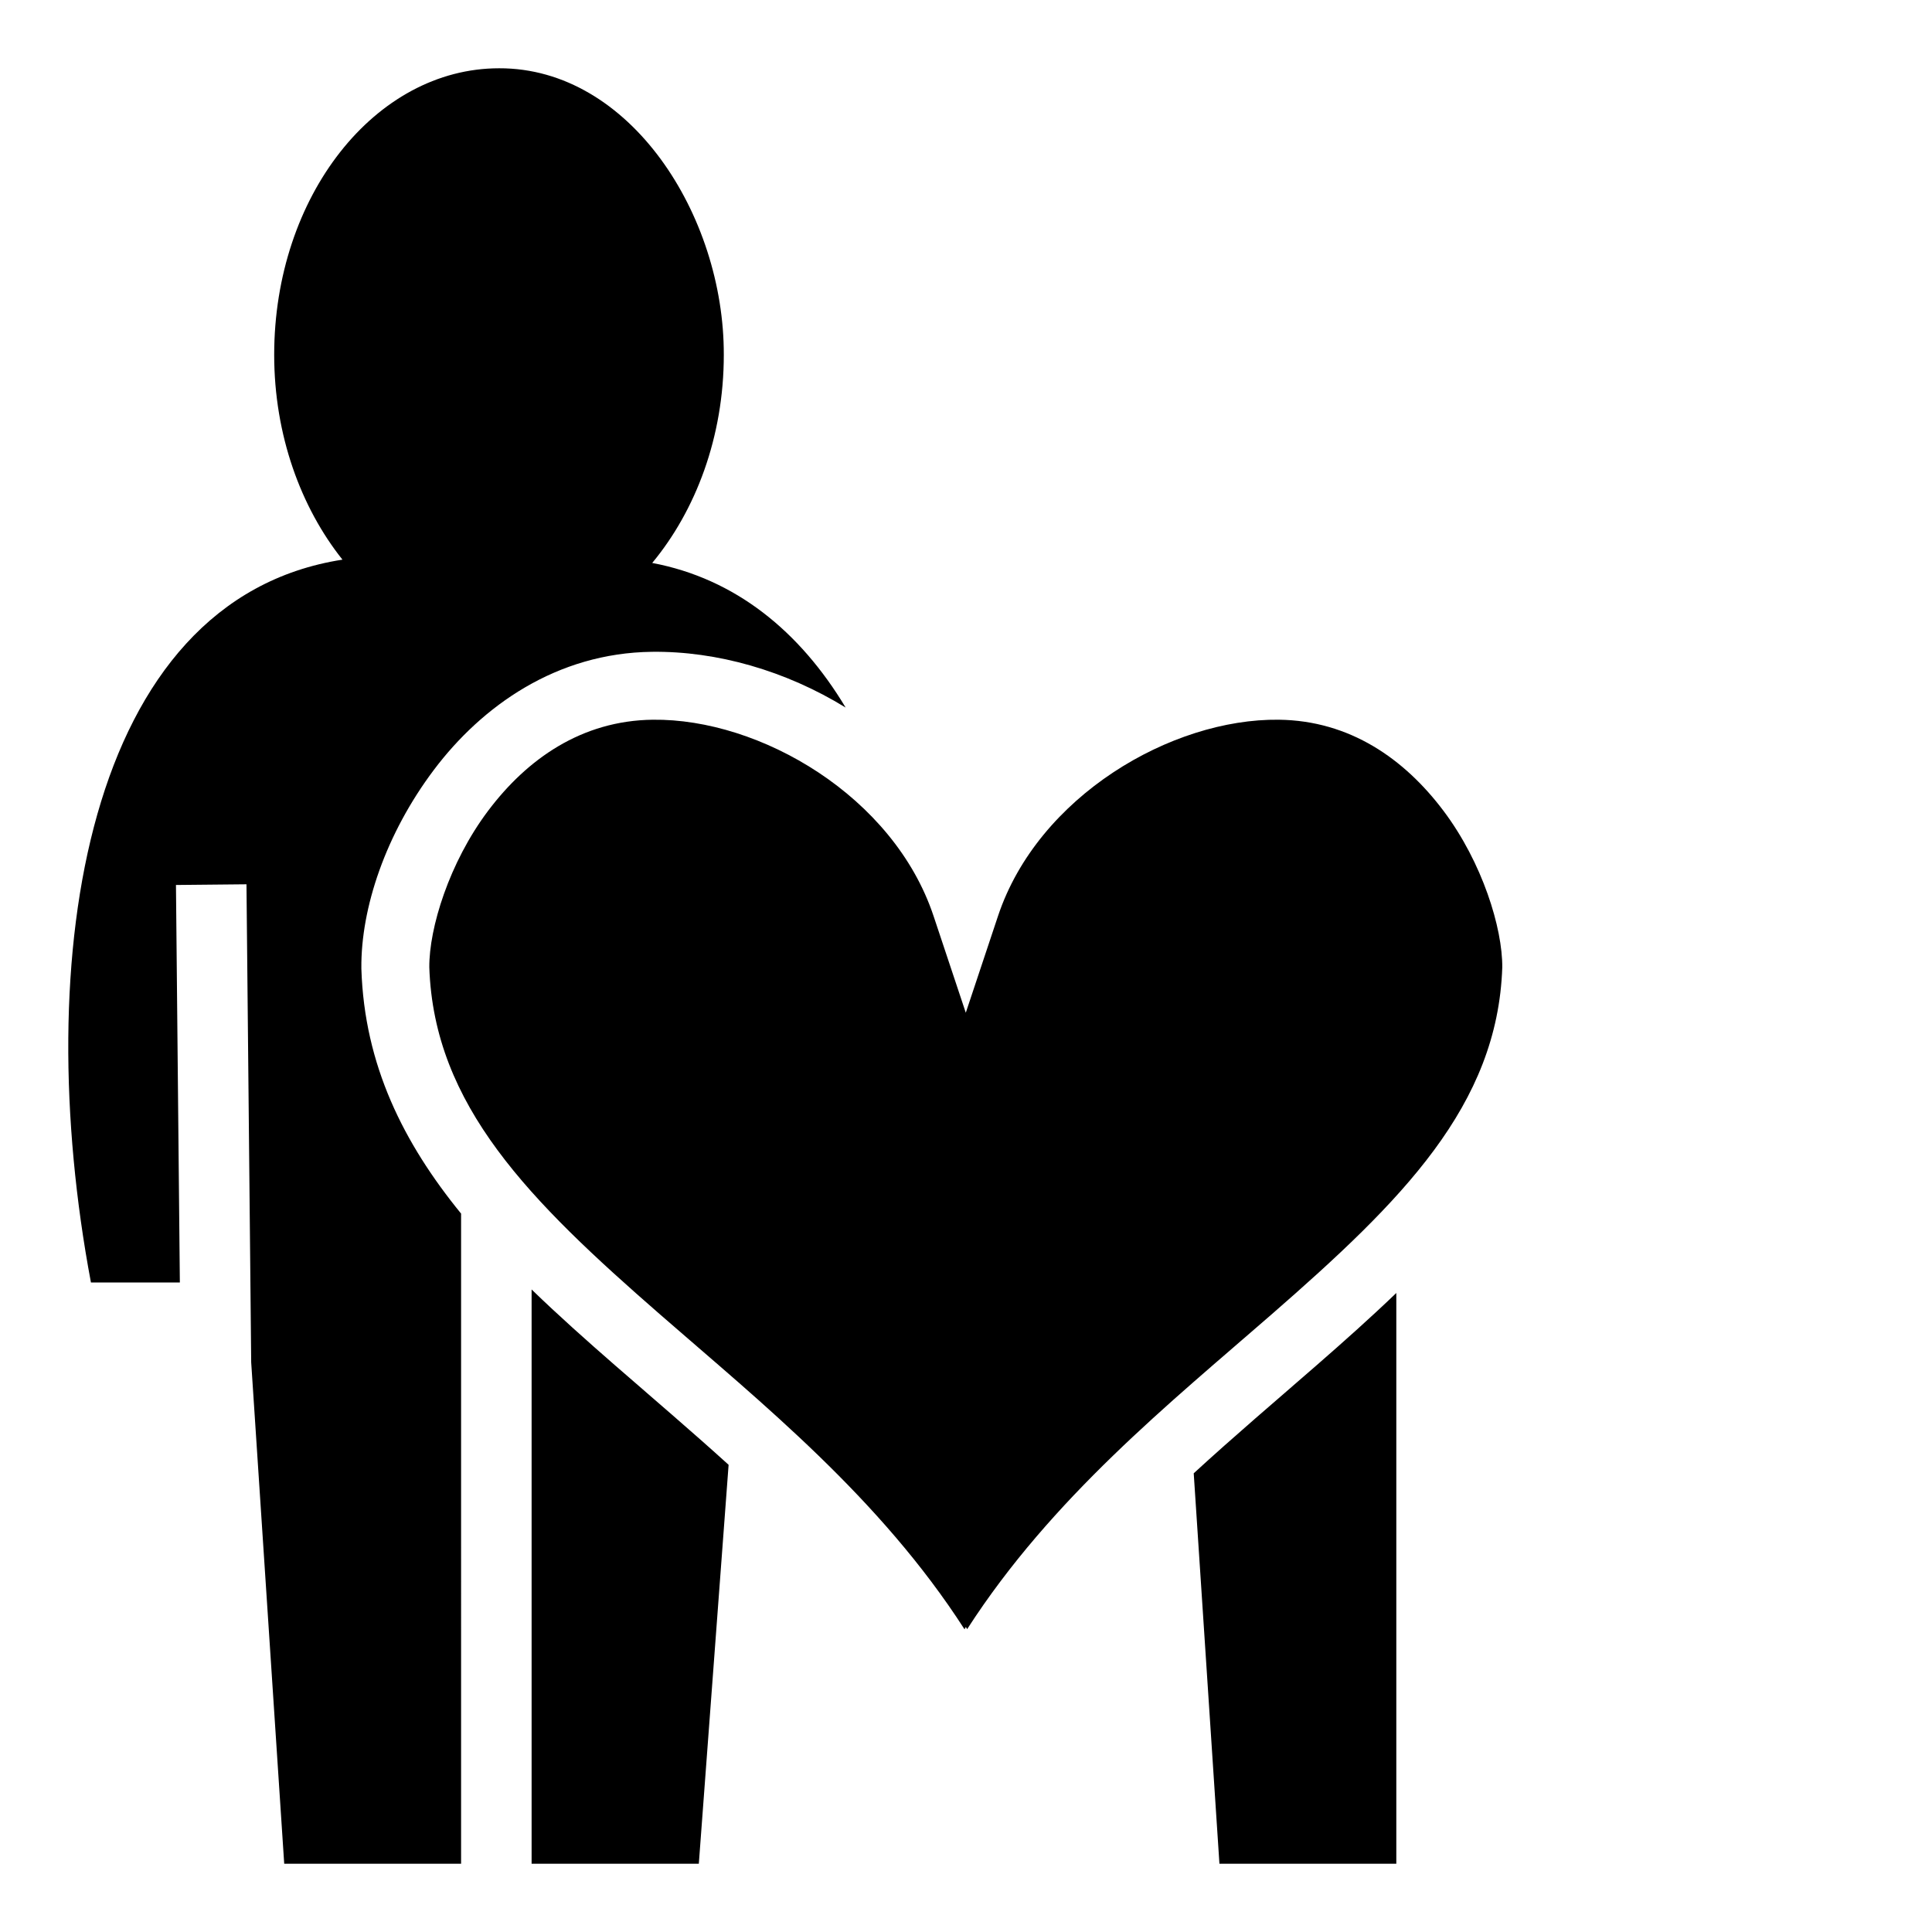 <svg xmlns="http://www.w3.org/2000/svg" viewBox="0 0 512 512"><path d="M132.254 18.094c-32.841.001-59.592 33.922-59.592 75.933 0 21.274 7.08 40.47 18.094 54.286-68.132 10.566-82.853 105.42-66.656 191.56h23.562l-1.031-105.344 18.687-.183 1.25 126.683 8.75 132.877h46.875V321.617c-15.257-18.713-25.614-39.35-26.423-64.824l-.004-.102v-.1c-.154-15.987 6.477-35.643 19.218-52.566 12.741-16.922 32.482-30.979 57.784-31.289 17.252-.212 35.457 5.014 51.337 14.772-12.13-20.214-29.244-34.178-51.26-38.32 11.508-13.88 18.971-33.347 18.971-55.159.097-36.902-24.804-76.038-59.56-75.935zm40.736 172.638c-18.837.232-33.28 10.383-43.625 24.122-10.326 13.714-15.675 31.13-15.594 41.505 1.226 36.63 26.557 61.832 61.22 92.043 26.757 23.322 58.19 48.52 80.616 83.381l.358-.637.336.6c22.427-34.843 53.847-60.03 80.595-83.344 34.662-30.21 59.993-55.413 61.22-92.043.08-10.376-5.269-27.79-15.595-41.505-10.344-13.74-24.788-23.89-43.625-24.122-28.452-.349-63.84 20.29-74.414 52.024l-8.539 25.625-8.54-25.625c-10.574-31.734-45.96-52.37-74.413-52.022zm-32.11 150.99v152.18h44.315l7.893-105.713c-9.94-9.023-20.098-17.65-29.924-26.214-7.726-6.734-15.242-13.43-22.283-20.252zm229.157.93c-6.762 6.5-13.94 12.895-21.314 19.323-10.636 9.27-21.66 18.622-32.375 28.462l6.814 103.47h46.875z"/></svg>